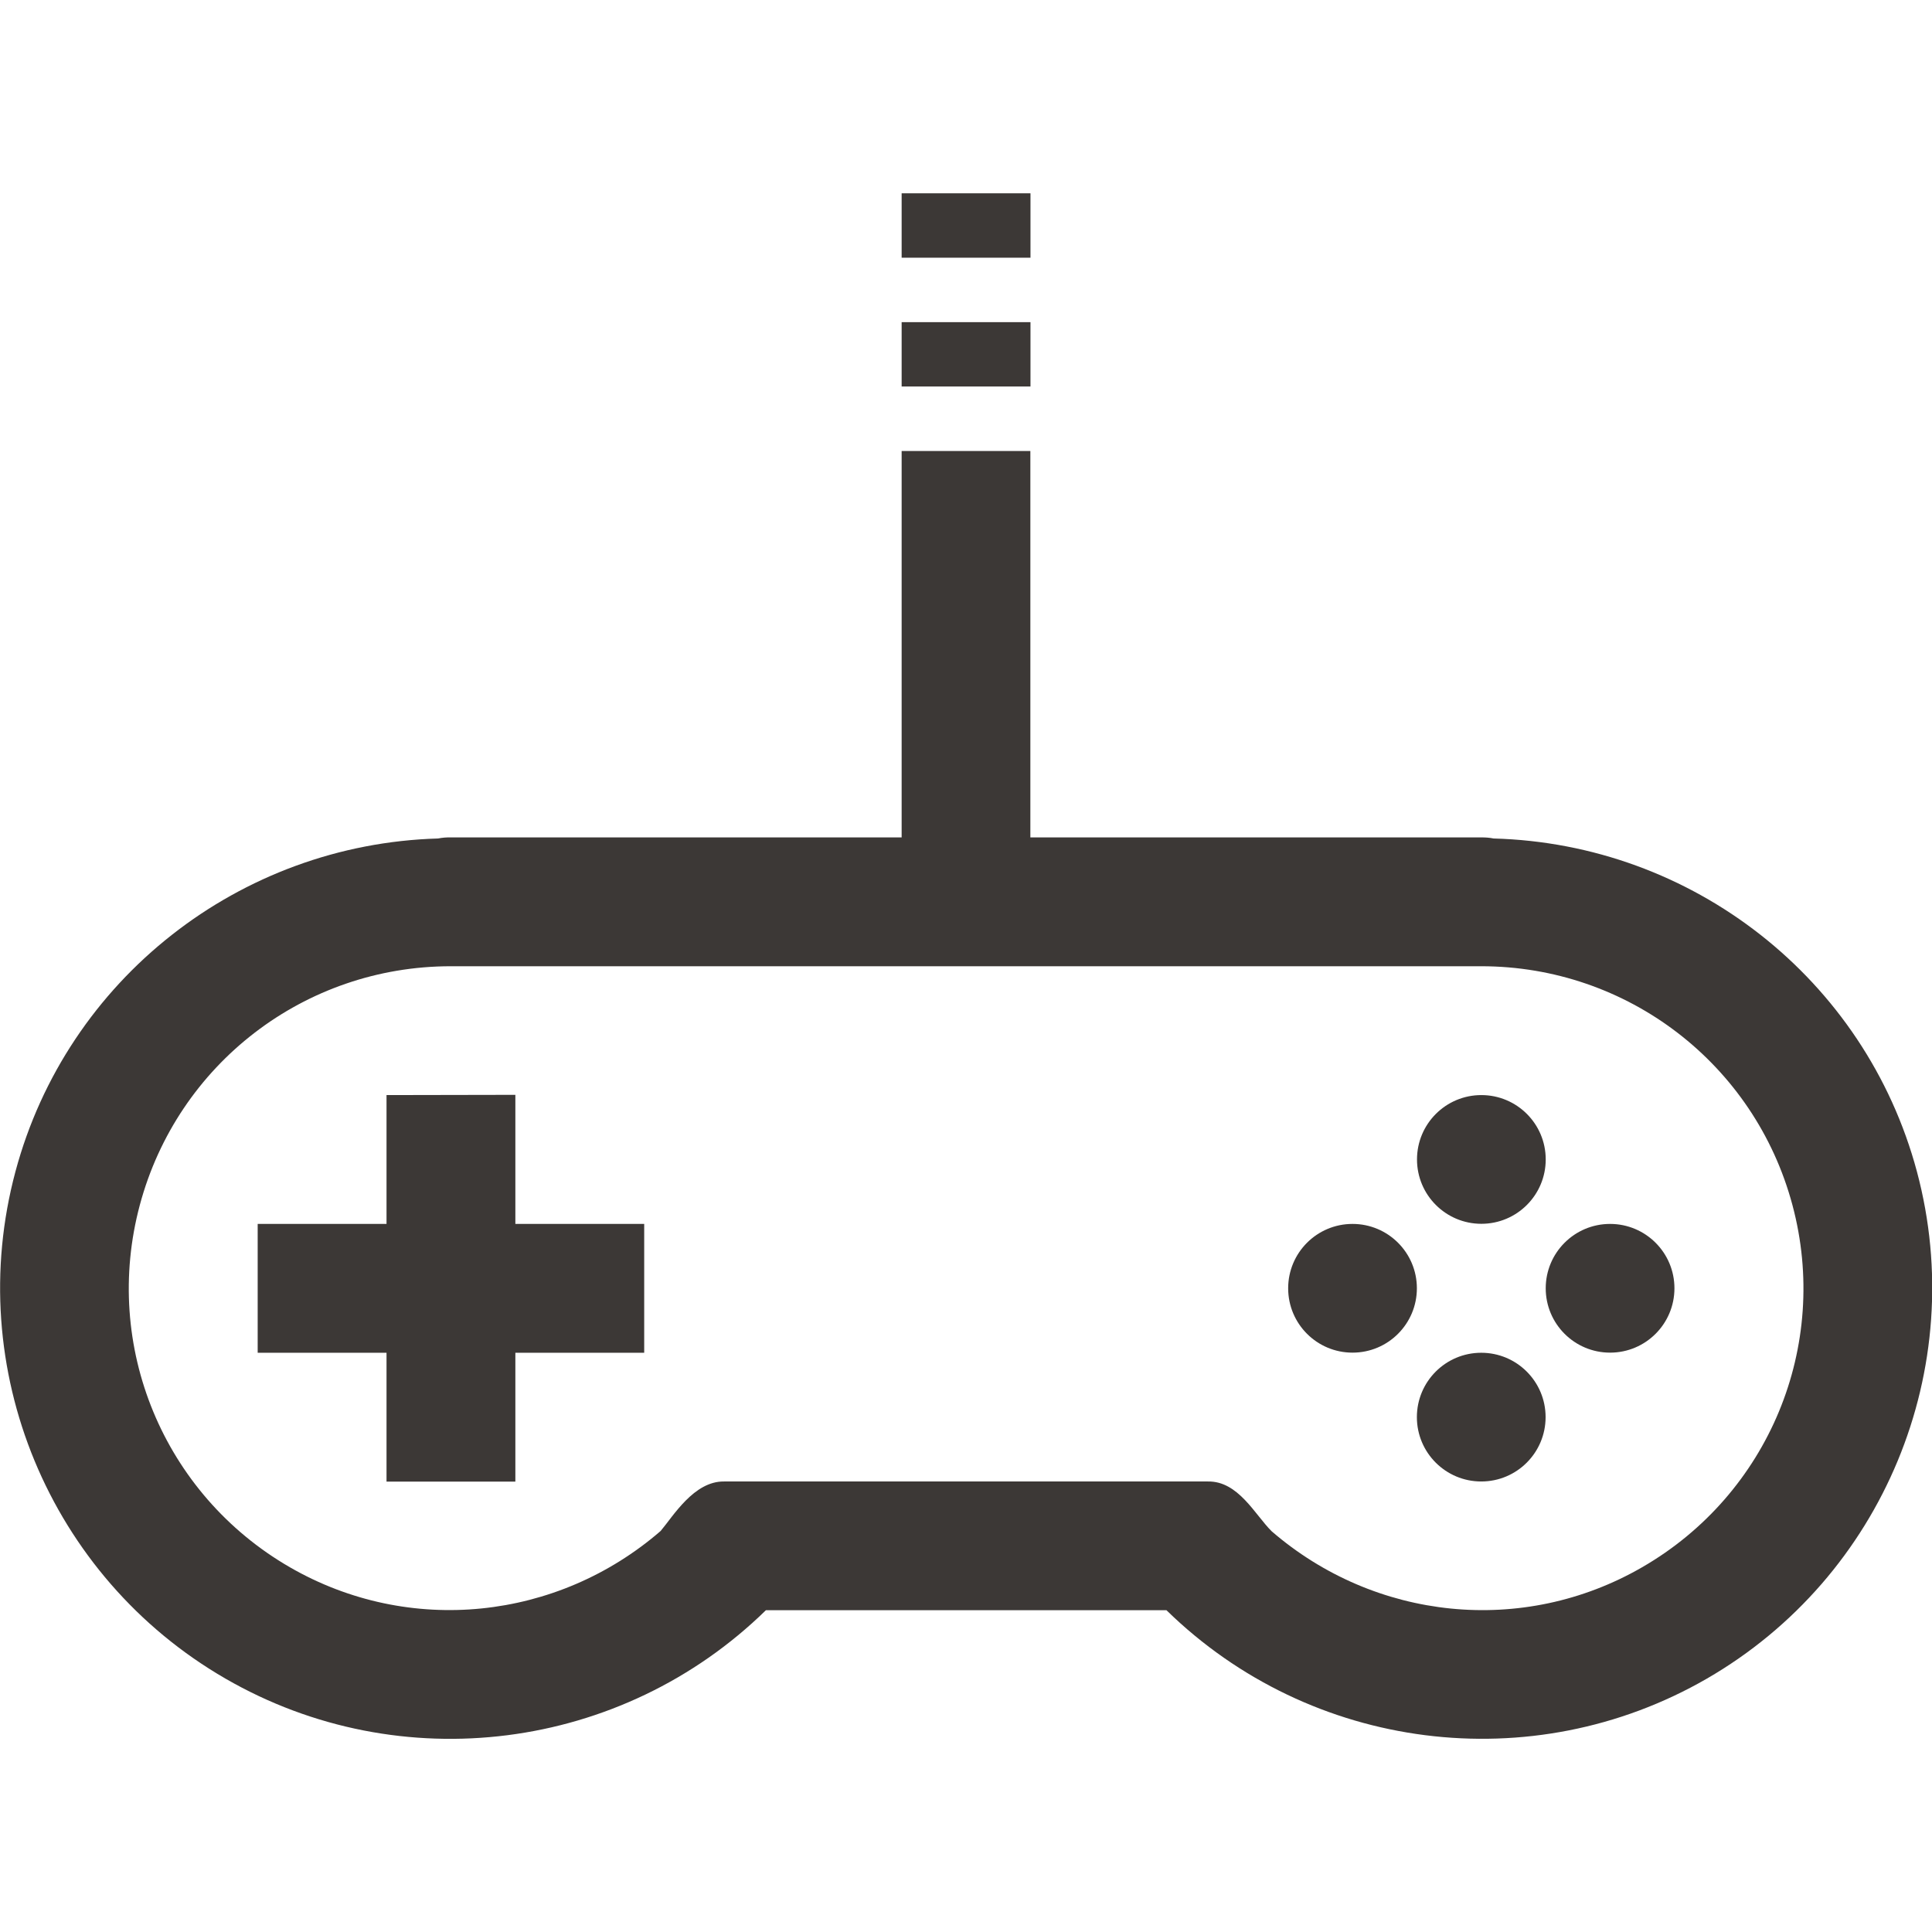 <svg xmlns="http://www.w3.org/2000/svg" width="16" height="16" version="1.1">
 <defs>
   <style id="current-color-scheme" type="text/css">
   .ColorScheme-Text { color: #3c3836; } .ColorScheme-Highlight { color:#5294e2; }
  </style>
  <linearGradient id="arrongin" x1="0%" x2="0%" y1="0%" y2="100%">
   <stop offset="0%" style="stop-color:#dd9b44; stop-opacity:1"/>
   <stop offset="100%" style="stop-color:#ad6c16; stop-opacity:1"/>
  </linearGradient>
  <linearGradient id="aurora" x1="0%" x2="0%" y1="0%" y2="100%">
   <stop offset="0%" style="stop-color:#09D4DF; stop-opacity:1"/>
   <stop offset="100%" style="stop-color:#9269F4; stop-opacity:1"/>
  </linearGradient>
  <linearGradient id="cyberneon" x1="0%" x2="0%" y1="0%" y2="100%">
    <stop offset="0" style="stop-color:#0abdc6; stop-opacity:1"/>
    <stop offset="1" style="stop-color:#ea00d9; stop-opacity:1"/>
  </linearGradient>
  <linearGradient id="fitdance" x1="0%" x2="0%" y1="0%" y2="100%">
   <stop offset="0%" style="stop-color:#1AD6AB; stop-opacity:1"/>
   <stop offset="100%" style="stop-color:#329DB6; stop-opacity:1"/>
  </linearGradient>
  <linearGradient id="oomox" x1="0%" x2="0%" y1="0%" y2="100%">
   <stop offset="0%" style="stop-color:#efefe7; stop-opacity:1"/>
   <stop offset="100%" style="stop-color:#8f8f8b; stop-opacity:1"/>
  </linearGradient>
  <linearGradient id="rainblue" x1="0%" x2="0%" y1="0%" y2="100%">
   <stop offset="0%" style="stop-color:#00F260; stop-opacity:1"/>
   <stop offset="100%" style="stop-color:#0575E6; stop-opacity:1"/>
  </linearGradient>
  <linearGradient id="sunrise" x1="0%" x2="0%" y1="0%" y2="100%">
   <stop offset="0%" style="stop-color: #FF8501; stop-opacity:1"/>
   <stop offset="100%" style="stop-color: #FFCB01; stop-opacity:1"/>
  </linearGradient>
  <linearGradient id="telinkrin" x1="0%" x2="0%" y1="0%" y2="100%">
   <stop offset="0%" style="stop-color: #b2ced6; stop-opacity:1"/>
   <stop offset="100%" style="stop-color: #6da5b7; stop-opacity:1"/>
  </linearGradient>
  <linearGradient id="60spsycho" x1="0%" x2="0%" y1="0%" y2="100%">
   <stop offset="0%" style="stop-color: #df5940; stop-opacity:1"/>
   <stop offset="25%" style="stop-color: #d8d15f; stop-opacity:1"/>
   <stop offset="50%" style="stop-color: #e9882a; stop-opacity:1"/>
   <stop offset="100%" style="stop-color: #279362; stop-opacity:1"/>
  </linearGradient>
  <linearGradient id="90ssummer" x1="0%" x2="0%" y1="0%" y2="100%">
   <stop offset="0%" style="stop-color: #f618c7; stop-opacity:1"/>
   <stop offset="20%" style="stop-color: #94ffab; stop-opacity:1"/>
   <stop offset="50%" style="stop-color: #fbfd54; stop-opacity:1"/>
   <stop offset="100%" style="stop-color: #0f83ae; stop-opacity:1"/>
  </linearGradient>
 </defs>
 <path fill="currentColor" class="ColorScheme-Text" d="m 7.467,1.601 v 0.533 h 1.067 v -0.533 z m 0,1.067 v 0.533 h 1.067 v -0.533 z m 0,1.067 v 3.2 h -3.733 c -0.036,-7.8e-4 -0.071,0.002 -0.106,0.009 -1.642,0.047 -3.073,1.164 -3.5,2.758 -0.437,1.63 0.278,3.356 1.74,4.2 1.449,0.837 3.281,0.601 4.475,-0.567 h 3.317 c 1.194,1.168 3.026,1.403 4.475,0.567 1.461,-0.844 2.176,-2.57 1.74,-4.2 -0.428,-1.597 -1.861,-2.714 -3.506,-2.758 -0.033,-0.007 -0.067,-0.009 -0.1,-0.009 H 8.533 v -3.2 z m -3.733,4.267 h 8.533 c 1.21,0 2.264,0.809 2.577,1.977 0.313,1.168 -0.196,2.395 -1.244,3 -0.99,0.572 -2.215,0.44 -3.069,-0.298 -0.139,-0.138 -0.276,-0.416 -0.527,-0.412 H 5.996 c -0.249,-0.003 -0.42,0.286 -0.525,0.41 -0.854,0.739 -2.08,0.872 -3.071,0.3 -1.047,-0.605 -1.555,-1.832 -1.242,-3 0.313,-1.168 1.365,-1.977 2.575,-1.977 z m -0.533,1.067 v 1.067 h -1.067 v 1.067 h 1.067 v 1.067 h 1.067 v -1.067 h 1.067 v -1.067 h -1.067 V 9.067 Z m 9.067,0 c -0.295,0 -0.533,0.239 -0.533,0.533 0,0.295 0.239,0.533 0.533,0.533 0.295,0 0.533,-0.239 0.533,-0.533 0,-0.295 -0.239,-0.533 -0.533,-0.533 z m -1.067,1.067 c -0.295,0 -0.533,0.239 -0.533,0.533 0,0.295 0.239,0.533 0.533,0.533 0.295,0 0.533,-0.239 0.533,-0.533 0,-0.295 -0.239,-0.533 -0.533,-0.533 z m 2.133,0 c -0.295,0 -0.533,0.239 -0.533,0.533 0,0.295 0.239,0.533 0.533,0.533 0.295,0 0.533,-0.239 0.533,-0.533 0,-0.295 -0.239,-0.533 -0.533,-0.533 z m -1.067,1.067 c -0.295,0 -0.533,0.239 -0.533,0.533 0,0.295 0.239,0.533 0.533,0.533 0.295,0 0.533,-0.239 0.533,-0.533 0,-0.295 -0.239,-0.533 -0.533,-0.533 z"/>
</svg>
